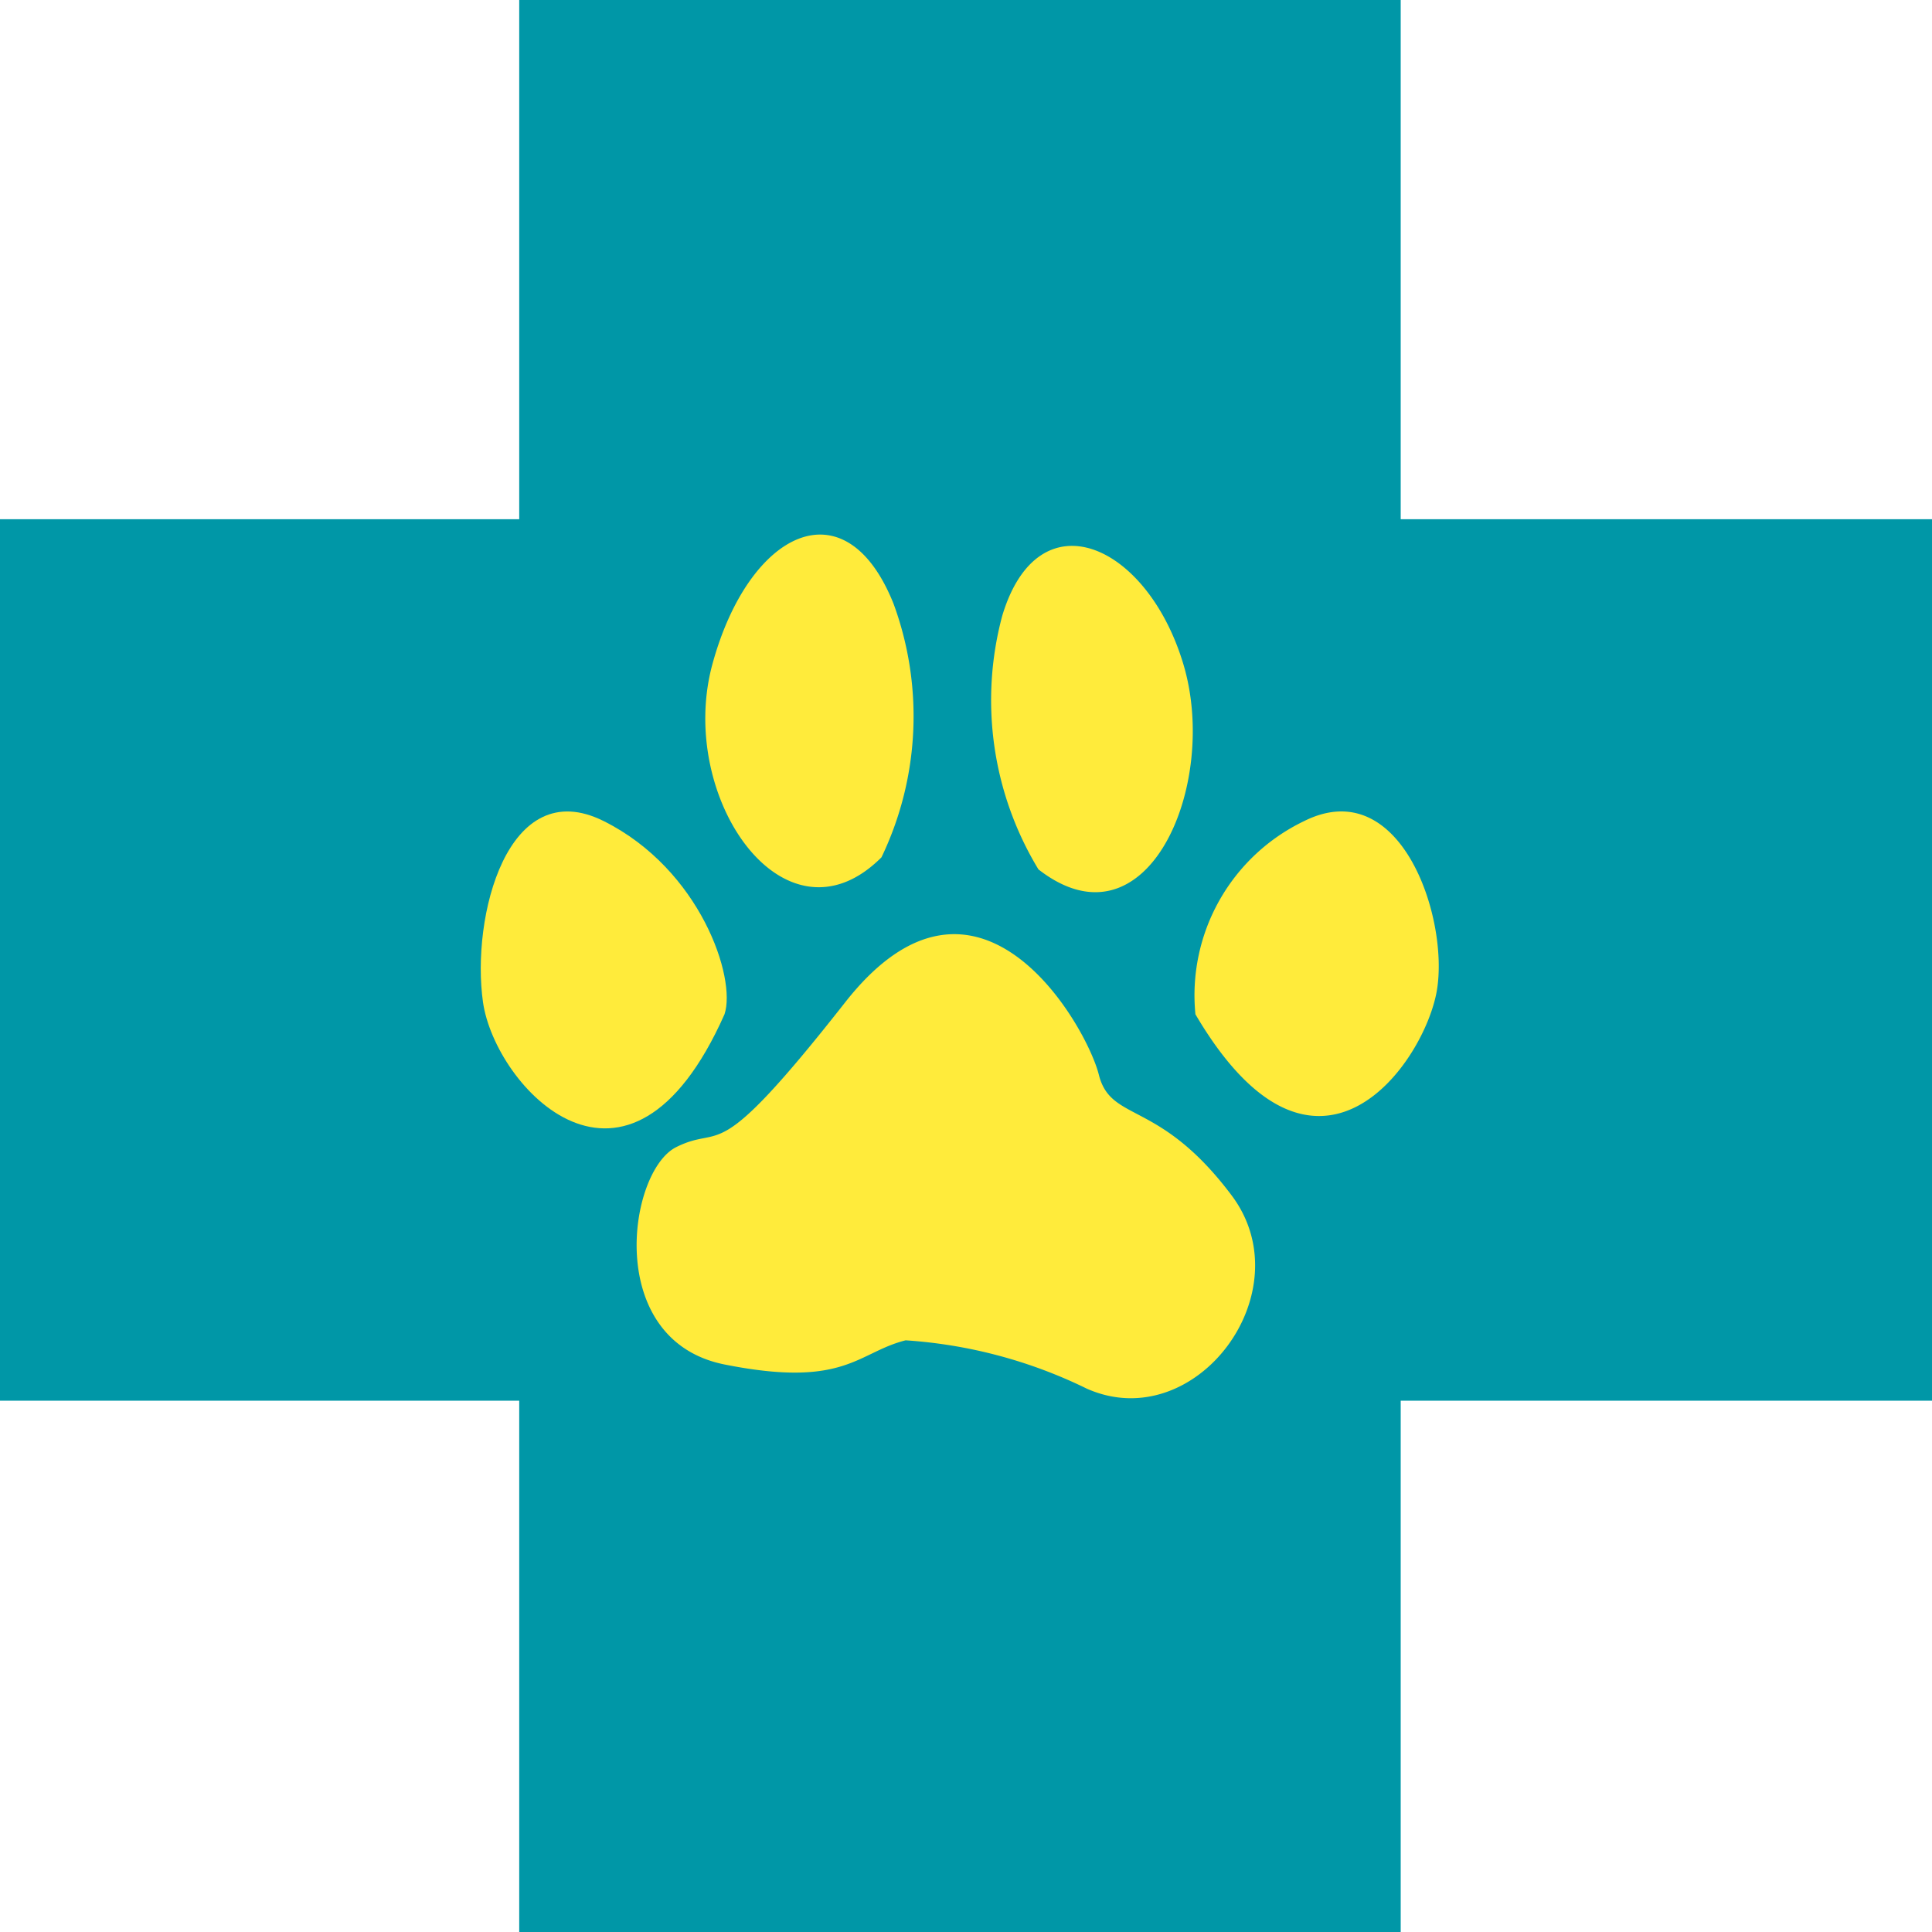<svg id="Layer_1" data-name="Layer 1" xmlns="http://www.w3.org/2000/svg" width="0.2in" height="0.2in" viewBox="0 0 16 16"><title>Artboard 5</title><rect x="4.4" width="7.3" height="16" transform="translate(16 16) rotate(180)" fill="#0097a7"/><rect x="4.4" width="7.3" height="16" transform="translate(0 16) rotate(-90)" fill="#0097a7"/><path d="M7.5,11.1a4,4,0,0,1,1.5.4c.9.4,1.8-.8,1.2-1.6s-1-.6-1.1-1S8.1,6.9,7,8.3s-1,1-1.4,1.2-.6,1.6.4,1.8S7.1,11.2,7.5,11.1Z" fill="#ffeb3b"/><path d="M8.6,7.2a2.7,2.7,0,0,1-.3-2.1c.3-1,1.2-.6,1.5.4S9.5,7.9,8.6,7.2Z" fill="#ffeb3b"/><path d="M9.9,8.4a1.6,1.6,0,0,1,.9-1.6c.8-.4,1.2.8,1.1,1.4S10.9,10.1,9.9,8.4Z" fill="#ffeb3b"/><path d="M7.3,7.1A2.7,2.7,0,0,0,7.4,5c-.4-1-1.2-.6-1.5.5S6.5,7.9,7.3,7.1Z" fill="#ffeb3b"/><path d="M6,8.4c.1-.3-.2-1.2-1-1.6s-1.1.8-1,1.5S5.2,10.2,6,8.4Z" fill="#ffeb3b"/></svg>
